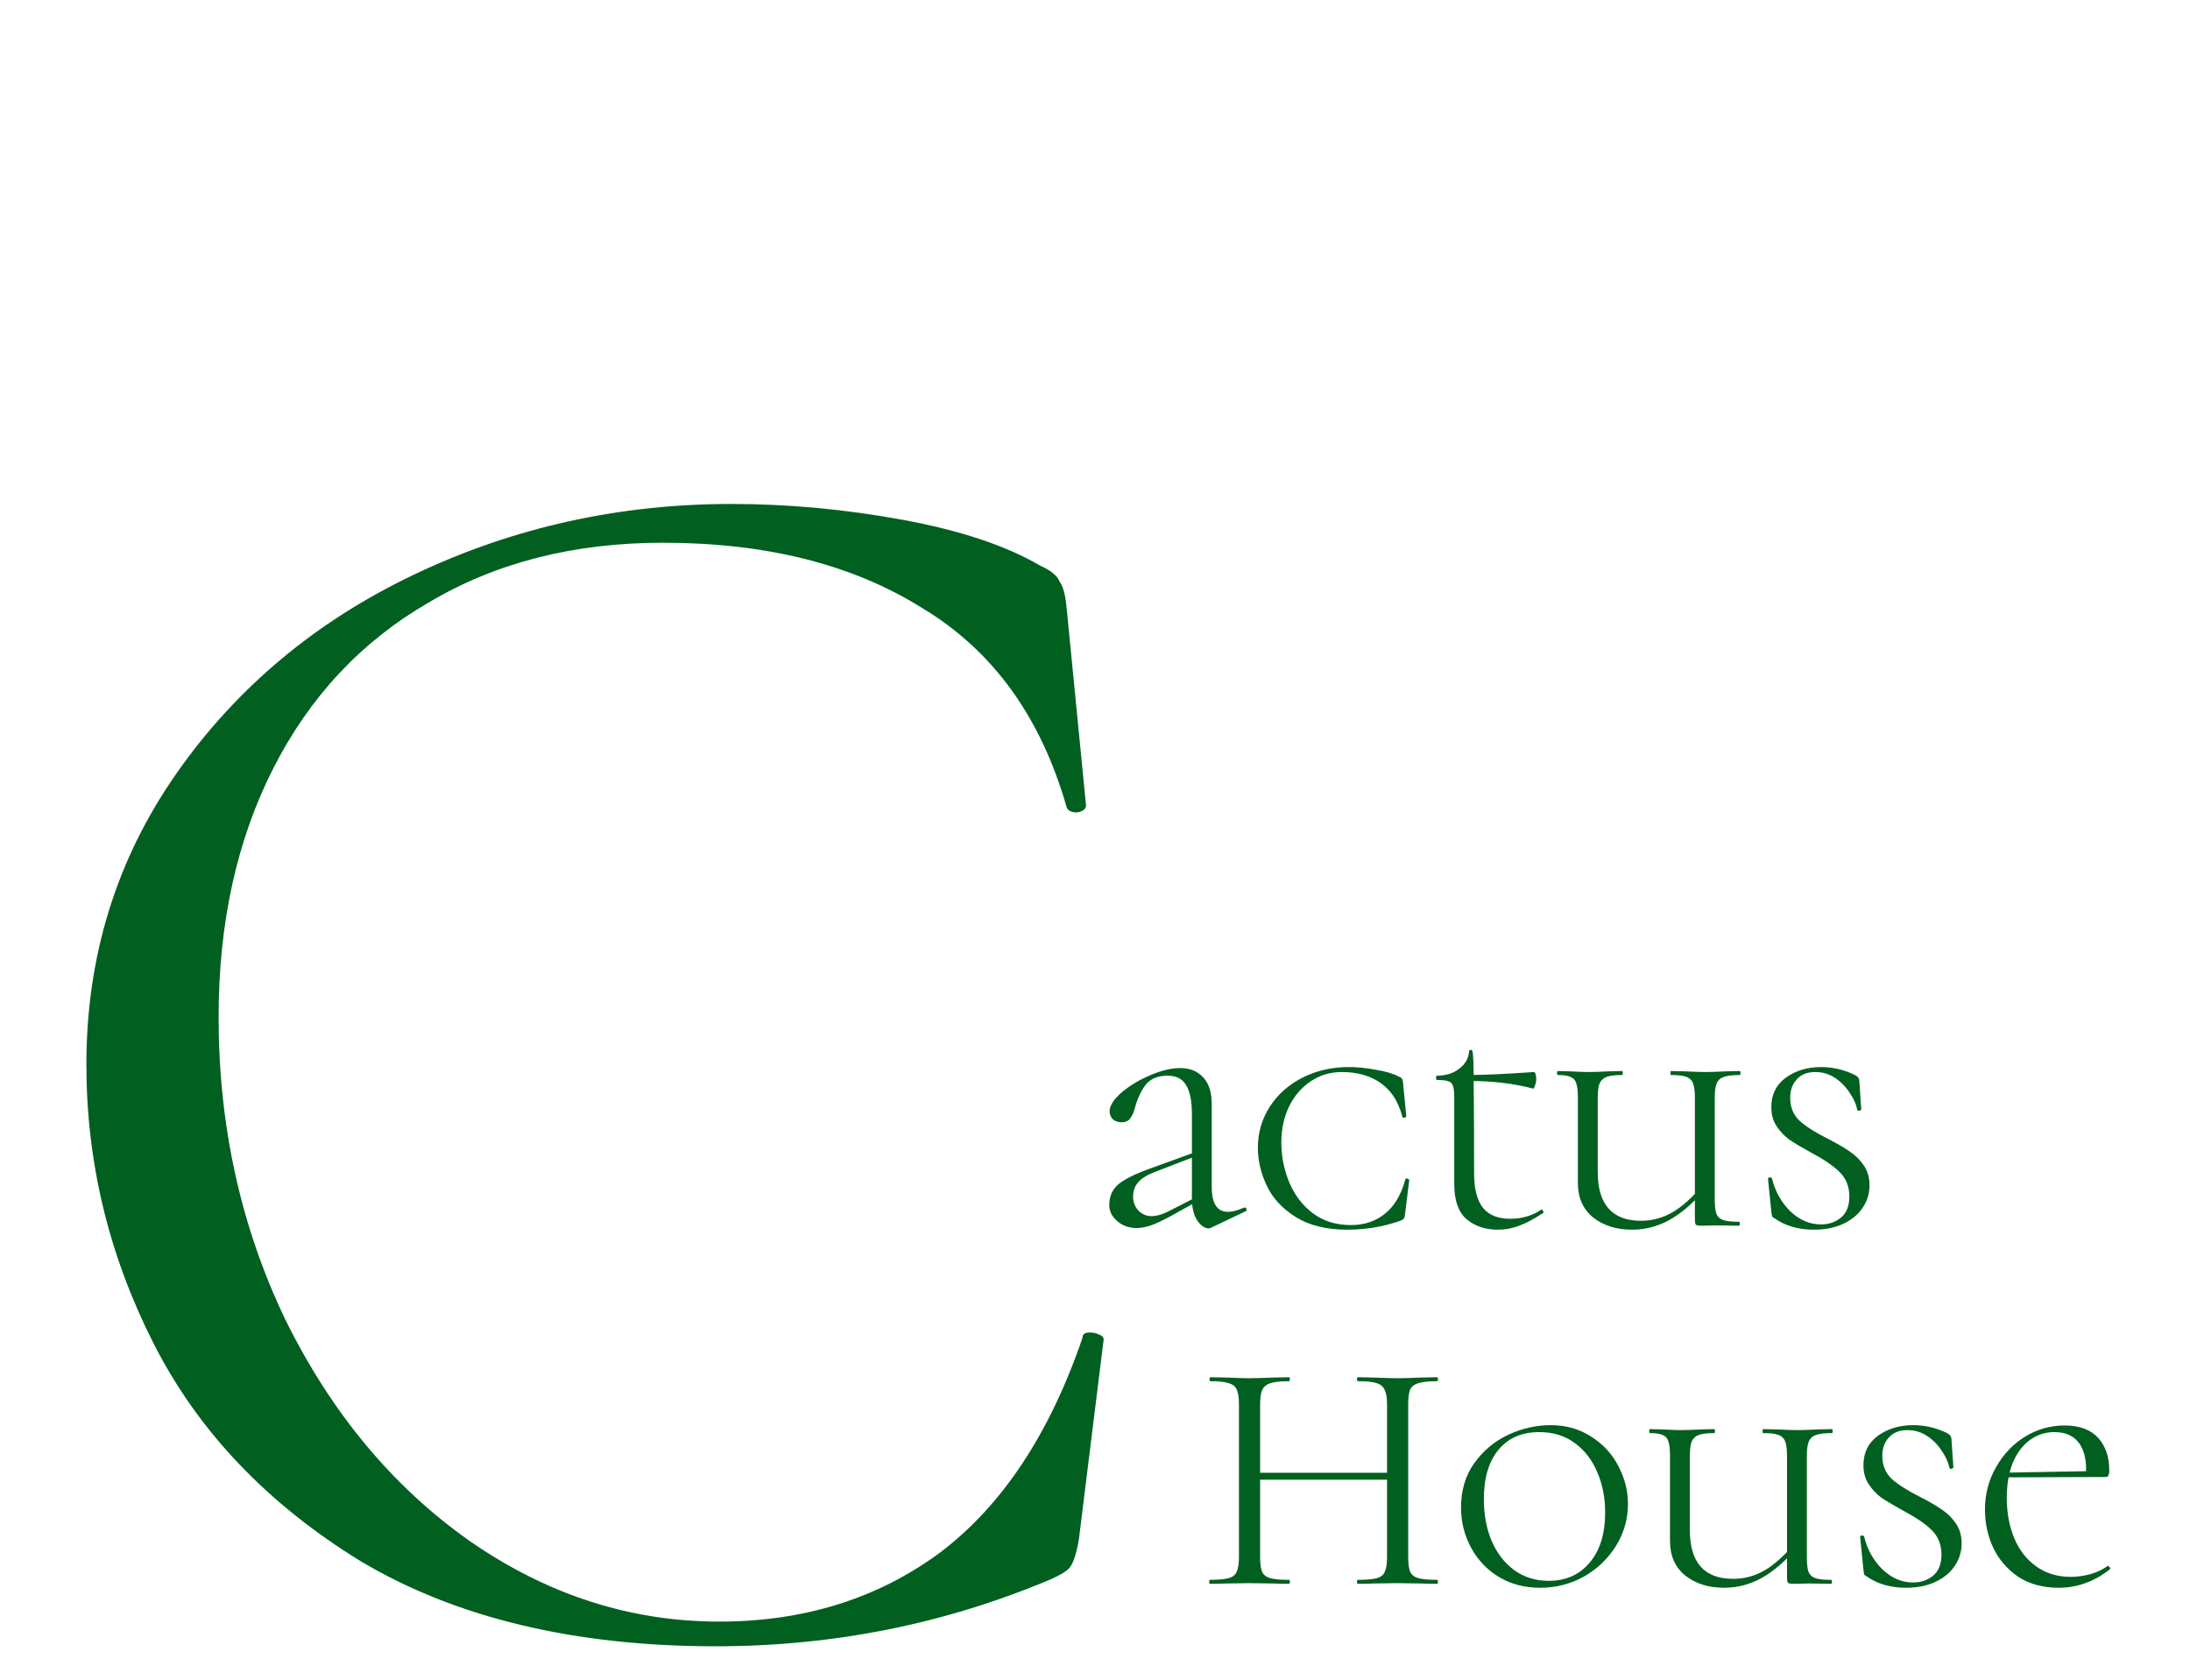 <svg width="159" height="122" viewBox="0 0 159 122" fill="none" xmlns="http://www.w3.org/2000/svg">
<path d="M53.12 36.592C57.216 36.592 61.355 36.976 65.536 37.744C69.717 38.512 73.045 39.621 75.52 41.072C76.288 41.413 76.757 41.797 76.928 42.224C77.184 42.565 77.355 43.205 77.44 44.144L78.848 58.48C78.848 58.736 78.635 58.907 78.208 58.992C77.781 58.992 77.525 58.864 77.44 58.608C75.563 52.037 72.064 47.216 66.944 44.144C61.909 40.987 55.637 39.408 48.128 39.408C41.643 39.408 35.968 40.859 31.104 43.76C26.24 46.576 22.485 50.587 19.84 55.792C17.195 60.997 15.872 67.013 15.872 73.84C15.872 81.776 17.493 89.115 20.736 95.856C24.064 102.597 28.501 107.931 34.048 111.856C39.68 115.781 45.739 117.744 52.224 117.744C58.368 117.744 63.701 116.08 68.224 112.752C72.747 109.339 76.203 104.133 78.592 97.136C78.592 96.88 78.763 96.752 79.104 96.752C79.36 96.752 79.573 96.795 79.744 96.88C80 96.965 80.128 97.093 80.128 97.264L78.336 111.728C78.165 112.752 77.952 113.435 77.696 113.776C77.525 114.032 77.056 114.331 76.288 114.672C68.608 117.915 60.501 119.536 51.968 119.536C41.728 119.536 33.152 117.488 26.24 113.392C19.413 109.211 14.379 103.92 11.136 97.52C7.893 91.12 6.272 84.379 6.272 77.296C6.272 69.445 8.448 62.405 12.8 56.176C17.152 49.947 22.912 45.125 30.08 41.712C37.248 38.299 44.928 36.592 53.12 36.592Z" fill="#015F20"/>
<path d="M87.928 89.144C87.864 89.176 87.808 89.192 87.76 89.192C87.472 89.192 87.192 89 86.92 88.616C86.664 88.216 86.536 87.68 86.536 87.008V80.912C86.536 79.936 86.392 79.224 86.104 78.776C85.832 78.328 85.392 78.104 84.784 78.104C84.048 78.104 83.504 78.336 83.152 78.8C82.816 79.248 82.552 79.84 82.36 80.576C82.28 80.848 82.168 81.072 82.024 81.248C81.896 81.408 81.696 81.488 81.424 81.488C81.168 81.488 80.96 81.416 80.8 81.272C80.64 81.112 80.56 80.92 80.56 80.696C80.56 80.296 80.84 79.848 81.4 79.352C81.976 78.856 82.672 78.432 83.488 78.08C84.304 77.728 85.04 77.552 85.696 77.552C86.384 77.552 86.936 77.776 87.352 78.224C87.768 78.656 87.976 79.312 87.976 80.192V86.192C87.976 87.392 88.368 87.992 89.152 87.992C89.472 87.992 89.864 87.888 90.328 87.68H90.376C90.44 87.68 90.48 87.72 90.496 87.8C90.528 87.864 90.512 87.912 90.448 87.944L87.928 89.144ZM82.528 89.168C81.968 89.168 81.496 89 81.112 88.664C80.728 88.328 80.536 87.944 80.536 87.512C80.536 86.904 80.736 86.416 81.136 86.048C81.536 85.68 82.28 85.296 83.368 84.896L86.8 83.648L86.848 83.936L83.872 85.088C83.28 85.312 82.864 85.568 82.624 85.856C82.384 86.144 82.264 86.488 82.264 86.888C82.264 87.272 82.392 87.608 82.648 87.896C82.92 88.168 83.232 88.304 83.584 88.304C83.968 88.304 84.392 88.184 84.856 87.944L87.016 86.84L87.064 87.152L84.952 88.328C84.392 88.632 83.928 88.848 83.56 88.976C83.192 89.104 82.848 89.168 82.528 89.168ZM97.925 77.48C98.533 77.48 99.181 77.544 99.869 77.672C100.573 77.784 101.141 77.952 101.573 78.176C101.685 78.224 101.757 78.272 101.789 78.32C101.821 78.368 101.845 78.456 101.861 78.584L102.101 81.056C102.101 81.104 102.053 81.136 101.957 81.152C101.877 81.168 101.829 81.144 101.813 81.08C101.525 79.976 100.997 79.16 100.229 78.632C99.477 78.104 98.541 77.84 97.421 77.84C96.589 77.84 95.837 78.064 95.165 78.512C94.493 78.96 93.965 79.576 93.581 80.36C93.213 81.128 93.029 82 93.029 82.976C93.029 83.968 93.221 84.928 93.605 85.856C93.989 86.768 94.557 87.512 95.309 88.088C96.077 88.664 96.997 88.952 98.069 88.952C99.045 88.952 99.869 88.68 100.541 88.136C101.229 87.592 101.725 86.76 102.029 85.64C102.029 85.592 102.069 85.568 102.149 85.568C102.181 85.568 102.213 85.584 102.245 85.616C102.293 85.632 102.317 85.648 102.317 85.664L102.005 88.208C101.989 88.336 101.965 88.424 101.933 88.472C101.901 88.52 101.813 88.576 101.669 88.64C100.437 89.072 99.157 89.288 97.829 89.288C96.309 89.288 95.061 88.984 94.085 88.376C93.109 87.768 92.405 87.008 91.973 86.096C91.541 85.184 91.325 84.264 91.325 83.336C91.325 82.248 91.613 81.256 92.189 80.36C92.765 79.464 93.557 78.76 94.565 78.248C95.573 77.736 96.693 77.48 97.925 77.48ZM108.751 89.288C107.839 89.288 107.079 89.032 106.471 88.52C105.879 88.008 105.583 87.16 105.583 85.976V79.688C105.583 79.288 105.551 79.008 105.487 78.848C105.439 78.672 105.327 78.56 105.151 78.512C104.991 78.448 104.719 78.416 104.335 78.416C104.287 78.416 104.263 78.368 104.263 78.272C104.263 78.16 104.287 78.104 104.335 78.104C104.975 78.104 105.511 77.936 105.943 77.6C106.391 77.264 106.631 76.832 106.663 76.304C106.663 76.256 106.719 76.232 106.831 76.232C106.895 76.232 106.935 76.392 106.951 76.712C106.983 77.032 106.999 77.928 106.999 79.4C107.015 80.856 107.023 82.792 107.023 85.208C107.023 86.328 107.239 87.16 107.671 87.704C108.103 88.232 108.759 88.496 109.639 88.496C110.487 88.496 111.231 88.28 111.871 87.848L111.919 87.824C111.967 87.824 112.007 87.864 112.039 87.944C112.071 88.008 112.063 88.056 112.015 88.088C111.359 88.52 110.783 88.824 110.287 89C109.807 89.192 109.295 89.288 108.751 89.288ZM111.295 79.04C109.903 78.672 108.351 78.488 106.639 78.488V78.056C107.743 78.056 109.319 77.984 111.367 77.84C111.415 77.84 111.455 77.888 111.487 77.984C111.519 78.08 111.535 78.208 111.535 78.368C111.535 78.512 111.503 78.664 111.439 78.824C111.391 78.984 111.343 79.056 111.295 79.04ZM123.055 79.76C123.055 79.28 123.015 78.928 122.935 78.704C122.855 78.464 122.695 78.296 122.455 78.2C122.215 78.104 121.839 78.056 121.327 78.056C121.295 78.056 121.279 78.008 121.279 77.912C121.279 77.816 121.295 77.768 121.327 77.768L122.383 77.792C122.991 77.824 123.479 77.84 123.847 77.84C124.183 77.84 124.655 77.824 125.263 77.792L126.319 77.768C126.351 77.768 126.367 77.816 126.367 77.912C126.367 78.008 126.351 78.056 126.319 78.056C125.791 78.056 125.399 78.104 125.143 78.2C124.903 78.28 124.735 78.432 124.639 78.656C124.543 78.88 124.495 79.232 124.495 79.712V87.056C124.495 87.536 124.535 87.896 124.615 88.136C124.711 88.36 124.879 88.512 125.119 88.592C125.359 88.672 125.735 88.712 126.247 88.712C126.295 88.712 126.319 88.76 126.319 88.856C126.319 88.952 126.295 89 126.247 89L124.687 88.976L123.511 89C123.319 89 123.191 88.976 123.127 88.928C123.079 88.88 123.055 88.752 123.055 88.544V79.76ZM123.895 86.24C122.999 87.296 122.111 88.072 121.231 88.568C120.367 89.048 119.455 89.288 118.495 89.288C117.359 89.288 116.415 88.992 115.663 88.4C114.927 87.792 114.559 86.96 114.559 85.904V79.712C114.559 79.232 114.519 78.88 114.439 78.656C114.375 78.432 114.239 78.28 114.031 78.2C113.839 78.104 113.527 78.056 113.095 78.056C113.063 78.056 113.047 78.008 113.047 77.912C113.047 77.816 113.063 77.768 113.095 77.768L114.031 77.792C114.575 77.824 114.991 77.84 115.279 77.84C115.679 77.84 116.183 77.824 116.791 77.792L117.775 77.768C117.807 77.768 117.823 77.816 117.823 77.912C117.823 78.008 117.807 78.056 117.775 78.056C117.263 78.056 116.879 78.104 116.623 78.2C116.383 78.296 116.215 78.464 116.119 78.704C116.039 78.928 115.999 79.28 115.999 79.76V85.088C115.999 87.456 117.047 88.64 119.143 88.64C119.943 88.64 120.695 88.44 121.399 88.04C122.103 87.64 122.855 86.968 123.655 86.024L123.895 86.24ZM129.972 79.712C129.972 80.4 130.204 80.96 130.668 81.392C131.132 81.808 131.828 82.248 132.756 82.712C133.412 83.048 133.932 83.352 134.316 83.624C134.716 83.896 135.052 84.232 135.324 84.632C135.596 85.032 135.732 85.512 135.732 86.072C135.732 86.664 135.564 87.208 135.228 87.704C134.908 88.184 134.444 88.568 133.836 88.856C133.228 89.144 132.516 89.288 131.7 89.288C130.564 89.288 129.604 89.008 128.82 88.448C128.74 88.416 128.684 88.368 128.652 88.304C128.636 88.24 128.62 88.136 128.604 87.992L128.364 85.616C128.348 85.552 128.38 85.512 128.46 85.496C128.556 85.48 128.62 85.504 128.652 85.568C128.876 86.496 129.316 87.288 129.972 87.944C130.644 88.584 131.388 88.904 132.204 88.904C132.764 88.904 133.244 88.744 133.644 88.424C134.06 88.088 134.268 87.576 134.268 86.888C134.268 86.152 134.028 85.552 133.548 85.088C133.068 84.624 132.372 84.152 131.46 83.672C130.82 83.32 130.308 83.016 129.924 82.76C129.556 82.488 129.244 82.16 128.988 81.776C128.732 81.392 128.604 80.928 128.604 80.384C128.604 79.472 128.956 78.76 129.66 78.248C130.364 77.736 131.22 77.48 132.228 77.48C133.044 77.48 133.844 77.664 134.628 78.032C134.772 78.112 134.86 78.176 134.892 78.224C134.94 78.272 134.972 78.344 134.988 78.44L135.132 80.528C135.132 80.592 135.084 80.632 134.988 80.648C134.908 80.664 134.86 80.64 134.844 80.576C134.764 80.176 134.58 79.768 134.292 79.352C134.02 78.92 133.668 78.56 133.236 78.272C132.804 77.984 132.324 77.84 131.796 77.84C131.22 77.84 130.772 78.016 130.452 78.368C130.132 78.72 129.972 79.168 129.972 79.712Z" fill="#015F20"/>
<path d="M100.704 101.992C100.704 101.512 100.648 101.16 100.536 100.936C100.44 100.696 100.248 100.528 99.96 100.432C99.672 100.336 99.216 100.288 98.592 100.288C98.544 100.288 98.52 100.24 98.52 100.144C98.52 100.048 98.544 100 98.592 100L99.744 100.024C100.448 100.056 101.032 100.072 101.496 100.072C101.928 100.072 102.48 100.056 103.152 100.024L104.328 100C104.376 100 104.4 100.048 104.4 100.144C104.4 100.24 104.376 100.288 104.328 100.288C103.72 100.288 103.272 100.336 102.984 100.432C102.696 100.512 102.496 100.664 102.384 100.888C102.288 101.112 102.24 101.464 102.24 101.944V113.056C102.24 113.536 102.288 113.896 102.384 114.136C102.496 114.36 102.696 114.512 102.984 114.592C103.272 114.672 103.72 114.712 104.328 114.712C104.376 114.712 104.4 114.76 104.4 114.856C104.4 114.952 104.376 115 104.328 115C103.832 115 103.44 114.992 103.152 114.976L101.496 114.952L99.744 114.976C99.456 114.992 99.072 115 98.592 115C98.544 115 98.52 114.952 98.52 114.856C98.52 114.76 98.544 114.712 98.592 114.712C99.216 114.712 99.672 114.672 99.96 114.592C100.248 114.512 100.44 114.36 100.536 114.136C100.648 113.896 100.704 113.536 100.704 113.056V101.992ZM90.648 106.936H101.376V107.44H90.648V106.936ZM89.952 101.944C89.952 101.464 89.896 101.112 89.784 100.888C89.688 100.664 89.496 100.512 89.208 100.432C88.92 100.336 88.472 100.288 87.864 100.288C87.832 100.288 87.816 100.24 87.816 100.144C87.816 100.048 87.832 100 87.864 100L89.088 100.024C89.76 100.056 90.296 100.072 90.696 100.072C91.16 100.072 91.744 100.056 92.448 100.024L93.6 100C93.632 100 93.648 100.048 93.648 100.144C93.648 100.24 93.632 100.288 93.6 100.288C92.992 100.288 92.536 100.336 92.232 100.432C91.944 100.528 91.744 100.696 91.632 100.936C91.536 101.16 91.488 101.512 91.488 101.992V113.056C91.488 113.536 91.536 113.896 91.632 114.136C91.744 114.36 91.944 114.512 92.232 114.592C92.52 114.672 92.976 114.712 93.6 114.712C93.632 114.712 93.648 114.76 93.648 114.856C93.648 114.952 93.632 115 93.6 115C93.104 115 92.712 114.992 92.424 114.976L90.696 114.952L89.04 114.976C88.752 114.992 88.352 115 87.84 115C87.808 115 87.792 114.952 87.792 114.856C87.792 114.76 87.808 114.712 87.84 114.712C88.448 114.712 88.896 114.672 89.184 114.592C89.488 114.512 89.688 114.36 89.784 114.136C89.896 113.896 89.952 113.536 89.952 113.056V101.944ZM111.811 115.288C110.691 115.288 109.691 115.024 108.811 114.496C107.947 113.968 107.275 113.256 106.795 112.36C106.315 111.464 106.075 110.496 106.075 109.456C106.075 108.208 106.395 107.136 107.035 106.24C107.691 105.328 108.515 104.64 109.507 104.176C110.515 103.712 111.539 103.48 112.579 103.48C113.699 103.48 114.683 103.76 115.531 104.32C116.395 104.864 117.051 105.576 117.499 106.456C117.963 107.336 118.195 108.256 118.195 109.216C118.195 110.288 117.907 111.296 117.331 112.24C116.755 113.168 115.979 113.912 115.003 114.472C114.027 115.016 112.963 115.288 111.811 115.288ZM112.435 114.784C113.683 114.784 114.675 114.344 115.411 113.464C116.163 112.584 116.539 111.368 116.539 109.816C116.539 108.744 116.347 107.768 115.963 106.888C115.595 106.008 115.051 105.304 114.331 104.776C113.611 104.248 112.755 103.984 111.763 103.984C110.483 103.984 109.491 104.416 108.787 105.28C108.083 106.128 107.731 107.32 107.731 108.856C107.731 109.96 107.915 110.96 108.283 111.856C108.667 112.752 109.211 113.464 109.915 113.992C110.635 114.52 111.475 114.784 112.435 114.784ZM129.743 105.76C129.743 105.28 129.703 104.928 129.623 104.704C129.543 104.464 129.383 104.296 129.143 104.2C128.903 104.104 128.527 104.056 128.015 104.056C127.983 104.056 127.967 104.008 127.967 103.912C127.967 103.816 127.983 103.768 128.015 103.768L129.071 103.792C129.679 103.824 130.167 103.84 130.535 103.84C130.871 103.84 131.343 103.824 131.951 103.792L133.007 103.768C133.039 103.768 133.055 103.816 133.055 103.912C133.055 104.008 133.039 104.056 133.007 104.056C132.479 104.056 132.087 104.104 131.831 104.2C131.591 104.28 131.423 104.432 131.327 104.656C131.231 104.88 131.182 105.232 131.182 105.712V113.056C131.182 113.536 131.223 113.896 131.303 114.136C131.399 114.36 131.567 114.512 131.807 114.592C132.047 114.672 132.423 114.712 132.935 114.712C132.983 114.712 133.007 114.76 133.007 114.856C133.007 114.952 132.983 115 132.935 115L131.375 114.976L130.199 115C130.007 115 129.879 114.976 129.815 114.928C129.767 114.88 129.743 114.752 129.743 114.544V105.76ZM130.583 112.24C129.687 113.296 128.799 114.072 127.919 114.568C127.055 115.048 126.143 115.288 125.183 115.288C124.047 115.288 123.103 114.992 122.351 114.4C121.615 113.792 121.247 112.96 121.247 111.904V105.712C121.247 105.232 121.207 104.88 121.127 104.656C121.063 104.432 120.927 104.28 120.719 104.2C120.527 104.104 120.215 104.056 119.783 104.056C119.751 104.056 119.735 104.008 119.735 103.912C119.735 103.816 119.751 103.768 119.783 103.768L120.719 103.792C121.263 103.824 121.679 103.84 121.967 103.84C122.367 103.84 122.871 103.824 123.479 103.792L124.463 103.768C124.495 103.768 124.511 103.816 124.511 103.912C124.511 104.008 124.495 104.056 124.463 104.056C123.951 104.056 123.567 104.104 123.311 104.2C123.071 104.296 122.903 104.464 122.807 104.704C122.727 104.928 122.687 105.28 122.687 105.76V111.088C122.687 113.456 123.735 114.64 125.831 114.64C126.631 114.64 127.383 114.44 128.087 114.04C128.791 113.64 129.543 112.968 130.343 112.024L130.583 112.24ZM136.66 105.712C136.66 106.4 136.892 106.96 137.356 107.392C137.82 107.808 138.516 108.248 139.444 108.712C140.1 109.048 140.62 109.352 141.004 109.624C141.404 109.896 141.74 110.232 142.012 110.632C142.284 111.032 142.42 111.512 142.42 112.072C142.42 112.664 142.252 113.208 141.916 113.704C141.596 114.184 141.132 114.568 140.524 114.856C139.916 115.144 139.204 115.288 138.388 115.288C137.252 115.288 136.292 115.008 135.508 114.448C135.428 114.416 135.372 114.368 135.34 114.304C135.324 114.24 135.308 114.136 135.292 113.992L135.052 111.616C135.036 111.552 135.068 111.512 135.148 111.496C135.244 111.48 135.308 111.504 135.34 111.568C135.564 112.496 136.004 113.288 136.66 113.944C137.332 114.584 138.076 114.904 138.892 114.904C139.452 114.904 139.932 114.744 140.332 114.424C140.748 114.088 140.956 113.576 140.956 112.888C140.956 112.152 140.716 111.552 140.236 111.088C139.756 110.624 139.06 110.152 138.148 109.672C137.508 109.32 136.996 109.016 136.612 108.76C136.244 108.488 135.932 108.16 135.676 107.776C135.42 107.392 135.292 106.928 135.292 106.384C135.292 105.472 135.644 104.76 136.348 104.248C137.052 103.736 137.908 103.48 138.916 103.48C139.732 103.48 140.532 103.664 141.316 104.032C141.46 104.112 141.548 104.176 141.58 104.224C141.628 104.272 141.66 104.344 141.676 104.44L141.82 106.528C141.82 106.592 141.772 106.632 141.676 106.648C141.596 106.664 141.548 106.64 141.532 106.576C141.452 106.176 141.268 105.768 140.98 105.352C140.708 104.92 140.356 104.56 139.924 104.272C139.492 103.984 139.012 103.84 138.484 103.84C137.908 103.84 137.46 104.016 137.14 104.368C136.82 104.72 136.66 105.168 136.66 105.712ZM149.466 115.288C148.33 115.288 147.354 115.024 146.538 114.496C145.738 113.952 145.13 113.248 144.714 112.384C144.314 111.52 144.114 110.592 144.114 109.6C144.114 108.496 144.378 107.48 144.906 106.552C145.434 105.608 146.138 104.864 147.018 104.32C147.898 103.776 148.858 103.504 149.898 103.504C150.97 103.504 151.778 103.8 152.322 104.392C152.866 104.984 153.138 105.784 153.138 106.792C153.138 106.952 153.114 107.072 153.066 107.152C153.034 107.216 152.962 107.248 152.85 107.248H151.434C151.45 107.12 151.458 106.944 151.458 106.72C151.458 105.84 151.266 105.168 150.882 104.704C150.498 104.224 149.922 103.984 149.154 103.984C148.498 103.984 147.906 104.176 147.378 104.56C146.85 104.944 146.434 105.496 146.13 106.216C145.842 106.936 145.698 107.784 145.698 108.76C145.698 109.848 145.882 110.832 146.25 111.712C146.618 112.576 147.154 113.256 147.858 113.752C148.562 114.248 149.386 114.496 150.33 114.496C150.794 114.496 151.266 114.432 151.746 114.304C152.226 114.176 152.65 113.976 153.018 113.704H153.042C153.09 113.704 153.13 113.736 153.162 113.8C153.21 113.848 153.218 113.896 153.186 113.944C152.05 114.84 150.81 115.288 149.466 115.288ZM145.194 106.936L151.89 106.816V107.248L145.218 107.272L145.194 106.936Z" fill="#015F20"/>
</svg>
